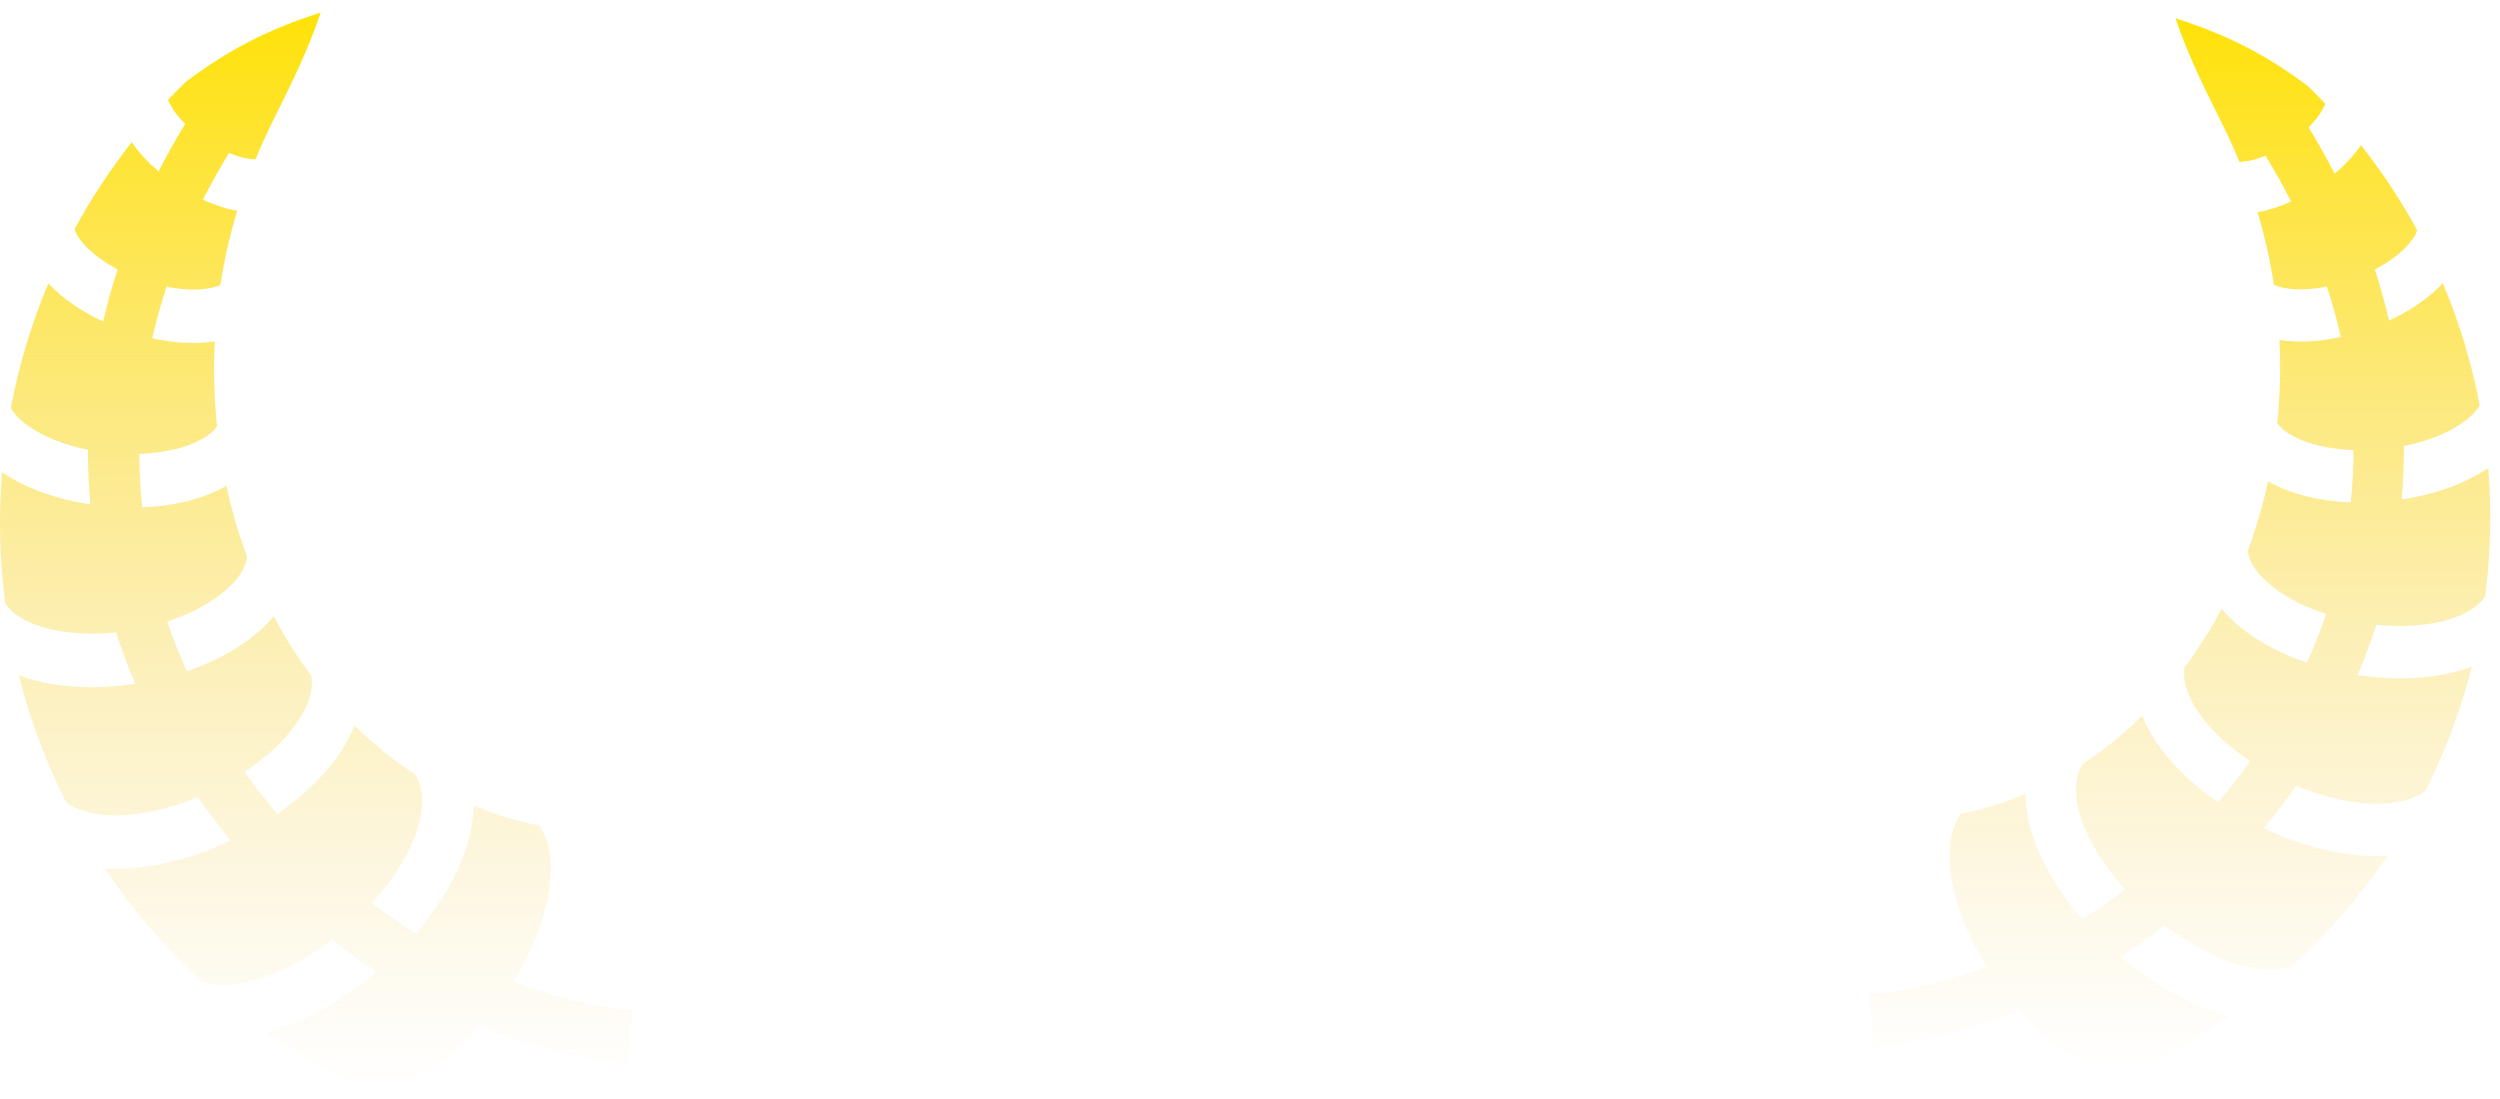 <svg width="191" height="84" viewBox="0 0 191 84" fill="none" xmlns="http://www.w3.org/2000/svg">
<path d="M24.497 0.953C20.752 2.184 17.822 3.536 14.212 6.237C13.744 6.692 13.285 7.158 12.835 7.633C12.887 7.756 12.966 7.908 13.083 8.123C13.3 8.522 13.674 9 14.145 9.472C13.423 10.652 12.746 11.861 12.114 13.094C11.332 12.432 10.629 11.694 10.064 10.867C8.427 12.948 6.966 15.167 5.696 17.5C5.781 17.856 6.029 18.245 6.504 18.766C7.072 19.388 7.958 20.03 8.989 20.578C8.556 21.91 8.185 23.237 7.88 24.561C6.29 23.824 4.836 22.868 3.693 21.653C2.404 24.709 1.443 27.899 0.828 31.166C1.113 31.696 1.621 32.182 2.39 32.698C3.474 33.426 5.032 34.022 6.725 34.366C6.715 35.769 6.778 37.16 6.899 38.533C4.461 38.169 2.11 37.39 0.193 36.103C0.182 36.095 0.17 36.09 0.16 36.082C-0.114 39.415 -0.036 42.769 0.393 46.085C0.887 46.843 1.713 47.383 2.944 47.815C4.527 48.369 6.679 48.543 8.869 48.318C9.296 49.652 9.782 50.961 10.324 52.24C7.339 52.698 4.289 52.594 1.649 51.668C1.577 51.643 1.507 51.614 1.435 51.587C2.28 54.938 3.488 58.183 5.035 61.263C5.794 61.874 6.819 62.181 8.181 62.277C10.168 62.417 12.7 61.9 15.114 60.895C15.905 62.038 16.743 63.146 17.625 64.218C14.511 65.681 11.136 66.544 7.994 66.342C10.121 69.528 12.622 72.436 15.441 75.004C16.351 75.319 17.428 75.323 18.726 75.065C20.778 74.657 23.183 73.451 25.358 71.796C25.36 71.797 25.364 71.795 25.365 71.796C26.464 72.662 27.598 73.48 28.764 74.248C26.205 76.407 23.288 78.104 20.316 78.871C22.827 80.604 25.5 82.077 28.297 83.27C29.352 83.362 30.496 83.061 31.79 82.419C33.43 81.605 35.163 80.185 36.712 78.436C40.353 79.914 44.135 80.88 47.946 81.248L48.326 77.189C45.277 76.895 42.217 76.15 39.23 75.024C40.701 72.603 41.711 69.975 41.995 67.738C42.247 65.752 42.013 64.218 41.187 63.067C39.46 62.722 37.791 62.208 36.191 61.541C36.155 62.951 35.827 64.371 35.289 65.702C34.489 67.686 33.255 69.58 31.757 71.306C30.608 70.586 29.491 69.813 28.41 68.991C29.825 67.426 30.959 65.729 31.596 64.15C32.41 62.135 32.488 60.537 31.73 59.179C30.074 58.099 28.523 56.84 27.088 55.427C26.709 56.364 26.193 57.251 25.585 58.062C24.415 59.624 22.898 61.006 21.191 62.182C20.31 61.153 19.47 60.089 18.679 58.981C20.208 57.959 21.521 56.781 22.413 55.59C23.49 54.154 23.956 52.886 23.795 51.648C22.72 50.2 21.755 48.671 20.91 47.072C20.421 47.658 19.873 48.19 19.274 48.659C17.829 49.786 16.111 50.654 14.271 51.28C13.717 50.04 13.212 48.775 12.775 47.481C14.363 46.957 15.795 46.242 16.842 45.424C18.06 44.474 18.724 43.562 18.88 42.537C18.224 40.769 17.695 38.956 17.297 37.11C16.898 37.344 16.483 37.549 16.055 37.723C14.463 38.365 12.689 38.689 10.866 38.758C10.721 37.403 10.648 36.041 10.645 34.679C12.132 34.621 13.522 34.366 14.586 33.937C15.569 33.54 16.209 33.109 16.583 32.575C16.36 30.418 16.301 28.246 16.409 26.079C16.27 26.102 16.133 26.118 15.995 26.133C14.579 26.291 13.097 26.166 11.633 25.841C11.926 24.538 12.29 23.224 12.722 21.905C13.763 22.108 14.761 22.171 15.56 22.082C16.119 22.02 16.529 21.918 16.843 21.776C17.136 19.857 17.563 17.961 18.119 16.104C17.225 15.943 16.348 15.648 15.501 15.259C16.12 14.041 16.786 12.849 17.497 11.685C18.013 11.895 18.505 12.047 18.927 12.114C19.163 12.151 19.359 12.172 19.521 12.175C19.937 11.164 20.381 10.177 20.864 9.22C22.124 6.648 23.517 3.935 24.497 0.953Z" fill="url(#paint0_linear_74_694)"/>
<path d="M166.214 1.395C169.889 2.599 172.765 3.922 176.309 6.564C176.768 7.01 177.219 7.465 177.66 7.93C177.609 8.05 177.532 8.199 177.417 8.409C177.204 8.8 176.836 9.267 176.374 9.729C177.083 10.884 177.747 12.066 178.367 13.272C179.136 12.624 179.825 11.903 180.38 11.094C181.987 13.13 183.421 15.3 184.667 17.582C184.584 17.931 184.34 18.311 183.874 18.821C183.317 19.429 182.446 20.057 181.435 20.593C181.86 21.897 182.224 23.194 182.523 24.49C184.084 23.769 185.511 22.834 186.633 21.645C187.898 24.635 188.841 27.755 189.445 30.951C189.165 31.47 188.666 31.945 187.911 32.45C186.847 33.162 185.319 33.745 183.657 34.082C183.666 35.454 183.604 36.815 183.487 38.159C185.879 37.802 188.186 37.04 190.068 35.781C190.078 35.773 190.09 35.768 190.101 35.761C190.369 39.021 190.292 42.302 189.871 45.546C189.387 46.288 188.576 46.816 187.367 47.238C185.814 47.781 183.702 47.951 181.553 47.731C181.133 49.036 180.656 50.316 180.124 51.568C183.055 52.015 186.047 51.913 188.639 51.008C188.71 50.983 188.779 50.954 188.849 50.928C188.019 54.206 186.834 57.381 185.316 60.394C184.57 60.991 183.564 61.292 182.228 61.386C180.277 61.523 177.793 61.017 175.424 60.034C174.647 61.152 173.825 62.236 172.959 63.285C176.015 64.716 179.327 65.56 182.412 65.363C180.324 68.479 177.869 71.325 175.103 73.836C174.209 74.144 173.152 74.148 171.878 73.896C169.864 73.497 167.503 72.318 165.369 70.698C165.367 70.7 165.363 70.697 165.362 70.698C164.284 71.545 163.171 72.345 162.026 73.097C164.538 75.209 167.401 76.869 170.318 77.62C167.853 79.314 165.229 80.756 162.484 81.923C161.449 82.013 160.326 81.718 159.056 81.09C157.447 80.294 155.746 78.905 154.225 77.193C150.652 78.639 146.94 79.585 143.2 79.944L142.826 75.974C145.819 75.686 148.822 74.957 151.754 73.856C150.31 71.488 149.319 68.916 149.04 66.728C148.793 64.786 149.022 63.284 149.833 62.159C151.528 61.822 153.166 61.319 154.736 60.666C154.772 62.046 155.094 63.435 155.621 64.737C156.407 66.677 157.618 68.53 159.089 70.219C160.216 69.514 161.312 68.758 162.373 67.954C160.984 66.423 159.872 64.763 159.246 63.218C158.448 61.247 158.371 59.684 159.115 58.356C160.74 57.299 162.262 56.067 163.671 54.685C164.043 55.602 164.549 56.469 165.146 57.263C166.295 58.79 167.783 60.143 169.459 61.293C170.323 60.287 171.148 59.246 171.924 58.162C170.424 57.161 169.135 56.009 168.259 54.845C167.203 53.439 166.745 52.199 166.903 50.988C167.958 49.572 168.905 48.075 169.734 46.511C170.214 47.085 170.753 47.605 171.341 48.064C172.758 49.167 174.445 50.015 176.25 50.628C176.795 49.415 177.29 48.177 177.719 46.911C176.161 46.399 174.755 45.7 173.727 44.9C172.532 43.97 171.88 43.078 171.727 42.075C172.37 40.346 172.89 38.572 173.281 36.766C173.673 36.995 174.08 37.196 174.5 37.366C176.063 37.994 177.804 38.311 179.593 38.378C179.735 37.053 179.807 35.721 179.81 34.388C178.35 34.332 176.985 34.081 175.942 33.662C174.977 33.274 174.349 32.852 173.982 32.33C174.201 30.219 174.258 28.094 174.152 25.975C174.289 25.997 174.423 26.013 174.559 26.028C175.948 26.183 177.402 26.06 178.839 25.742C178.552 24.467 178.195 23.182 177.771 21.892C176.749 22.09 175.77 22.152 174.985 22.065C174.437 22.004 174.034 21.904 173.727 21.765C173.438 19.888 173.02 18.034 172.474 16.216C173.352 16.059 174.212 15.771 175.044 15.39C174.436 14.199 173.782 13.033 173.084 11.893C172.577 12.099 172.095 12.248 171.681 12.313C171.449 12.35 171.257 12.37 171.098 12.373C170.689 11.384 170.254 10.418 169.78 9.482C168.543 6.966 167.176 4.313 166.214 1.395Z" fill="url(#paint1_linear_74_694)"/>
<defs>
<linearGradient id="paint0_linear_74_694" x1="24.163" y1="0.953" x2="24.163" y2="83.286" gradientUnits="userSpaceOnUse">
<stop stop-color="#FFE207"/>
<stop offset="1" stop-color="#F4D37E" stop-opacity="0"/>
</linearGradient>
<linearGradient id="paint1_linear_74_694" x1="166.542" y1="1.395" x2="166.542" y2="81.939" gradientUnits="userSpaceOnUse">
<stop stop-color="#FFE207"/>
<stop offset="1" stop-color="#F4D37E" stop-opacity="0"/>
</linearGradient>
</defs>
</svg>
